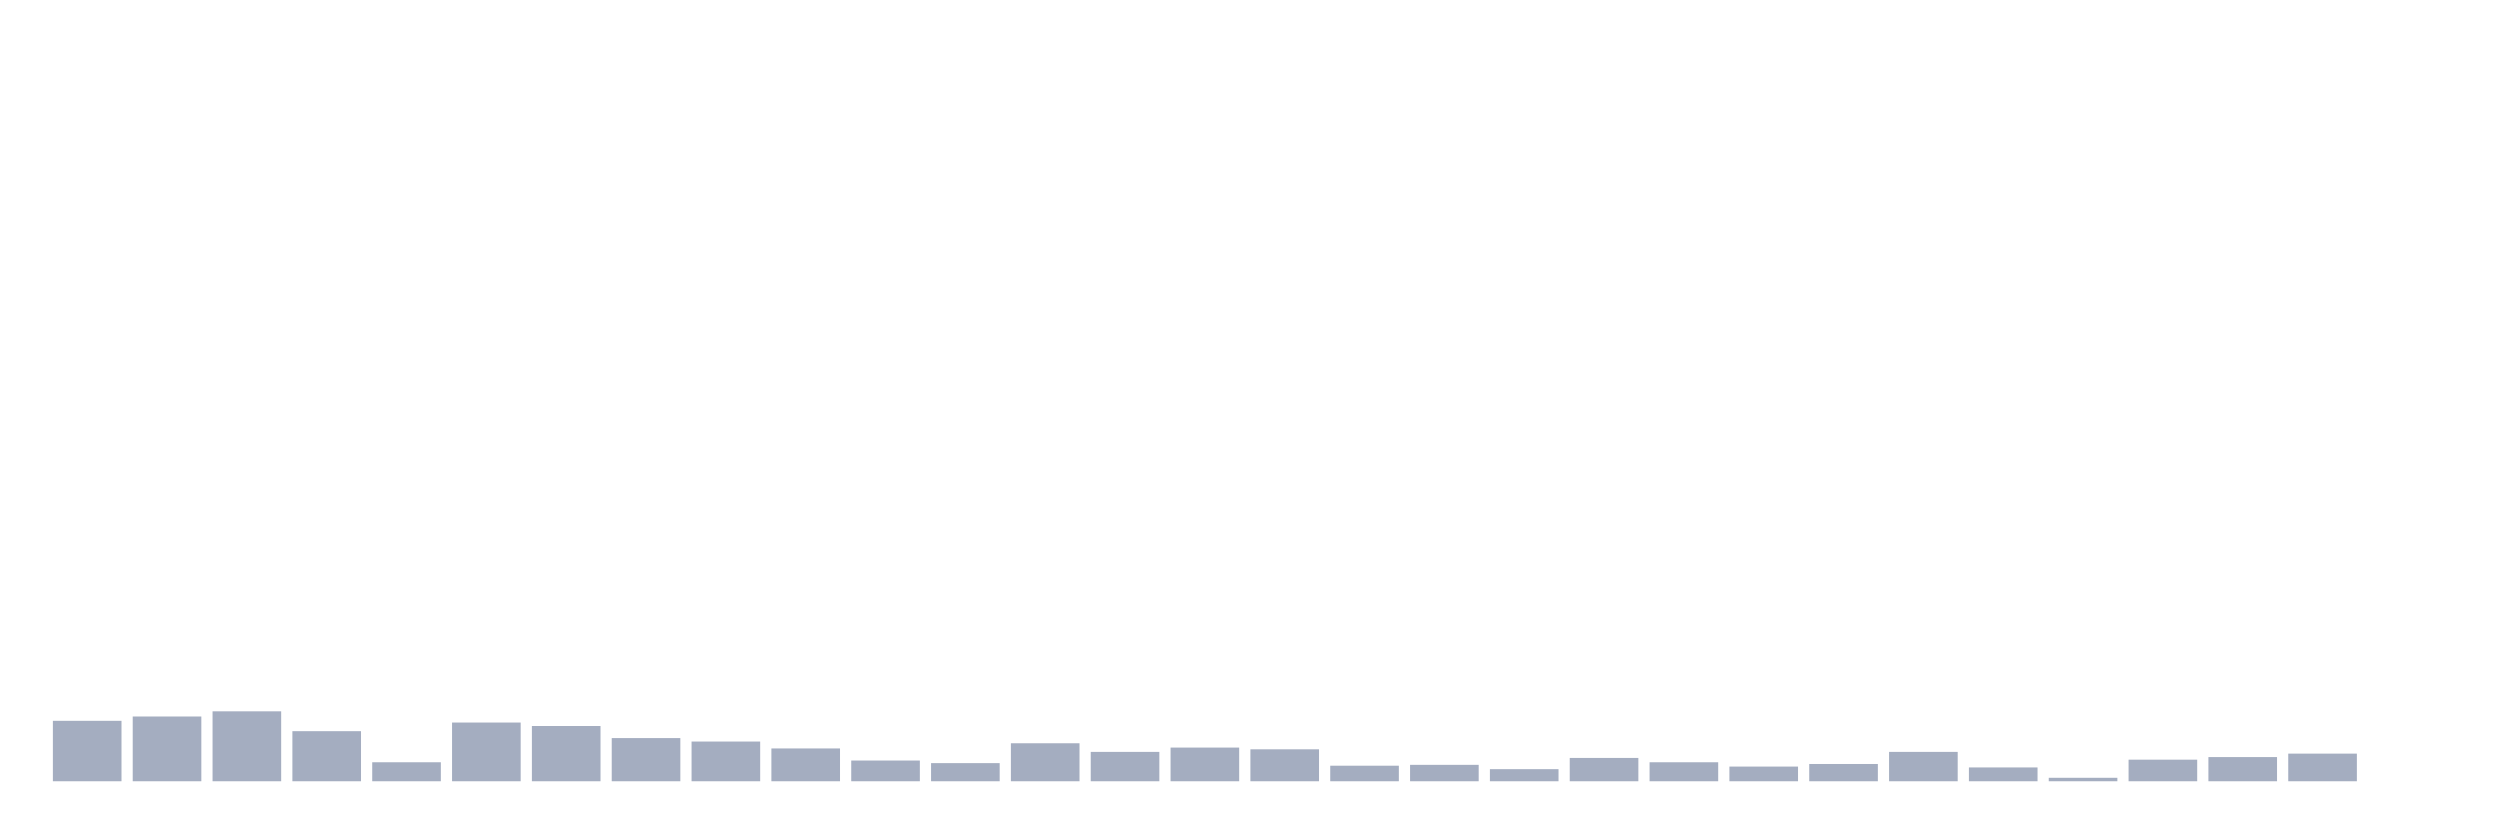 <svg xmlns="http://www.w3.org/2000/svg" viewBox="0 0 480 160"><g transform="translate(10,10)"><rect class="bar" x="0.153" width="13.175" y="128.396" height="11.604" fill="rgb(164,173,192)"></rect><rect class="bar" x="15.482" width="13.175" y="127.567" height="12.433" fill="rgb(164,173,192)"></rect><rect class="bar" x="30.81" width="13.175" y="126.573" height="13.427" fill="rgb(164,173,192)"></rect><rect class="bar" x="46.138" width="13.175" y="130.385" height="9.615" fill="rgb(164,173,192)"></rect><rect class="bar" x="61.466" width="13.175" y="136.353" height="3.647" fill="rgb(164,173,192)"></rect><rect class="bar" x="76.794" width="13.175" y="128.728" height="11.272" fill="rgb(164,173,192)"></rect><rect class="bar" x="92.123" width="13.175" y="129.391" height="10.609" fill="rgb(164,173,192)"></rect><rect class="bar" x="107.451" width="13.175" y="131.712" height="8.288" fill="rgb(164,173,192)"></rect><rect class="bar" x="122.779" width="13.175" y="132.375" height="7.625" fill="rgb(164,173,192)"></rect><rect class="bar" x="138.107" width="13.175" y="133.701" height="6.299" fill="rgb(164,173,192)"></rect><rect class="bar" x="153.436" width="13.175" y="136.022" height="3.978" fill="rgb(164,173,192)"></rect><rect class="bar" x="168.764" width="13.175" y="136.519" height="3.481" fill="rgb(164,173,192)"></rect><rect class="bar" x="184.092" width="13.175" y="132.706" height="7.294" fill="rgb(164,173,192)"></rect><rect class="bar" x="199.42" width="13.175" y="134.364" height="5.636" fill="rgb(164,173,192)"></rect><rect class="bar" x="214.748" width="13.175" y="133.535" height="6.465" fill="rgb(164,173,192)"></rect><rect class="bar" x="230.077" width="13.175" y="133.867" height="6.133" fill="rgb(164,173,192)"></rect><rect class="bar" x="245.405" width="13.175" y="137.016" height="2.984" fill="rgb(164,173,192)"></rect><rect class="bar" x="260.733" width="13.175" y="136.85" height="3.15" fill="rgb(164,173,192)"></rect><rect class="bar" x="276.061" width="13.175" y="137.679" height="2.321" fill="rgb(164,173,192)"></rect><rect class="bar" x="291.39" width="13.175" y="135.524" height="4.476" fill="rgb(164,173,192)"></rect><rect class="bar" x="306.718" width="13.175" y="136.353" height="3.647" fill="rgb(164,173,192)"></rect><rect class="bar" x="322.046" width="13.175" y="137.182" height="2.818" fill="rgb(164,173,192)"></rect><rect class="bar" x="337.374" width="13.175" y="136.685" height="3.315" fill="rgb(164,173,192)"></rect><rect class="bar" x="352.702" width="13.175" y="134.364" height="5.636" fill="rgb(164,173,192)"></rect><rect class="bar" x="368.031" width="13.175" y="137.348" height="2.652" fill="rgb(164,173,192)"></rect><rect class="bar" x="383.359" width="13.175" y="139.337" height="0.663" fill="rgb(164,173,192)"></rect><rect class="bar" x="398.687" width="13.175" y="135.856" height="4.144" fill="rgb(164,173,192)"></rect><rect class="bar" x="414.015" width="13.175" y="135.358" height="4.642" fill="rgb(164,173,192)"></rect><rect class="bar" x="429.344" width="13.175" y="134.695" height="5.305" fill="rgb(164,173,192)"></rect><rect class="bar" x="444.672" width="13.175" y="140" height="0" fill="rgb(164,173,192)"></rect></g></svg>